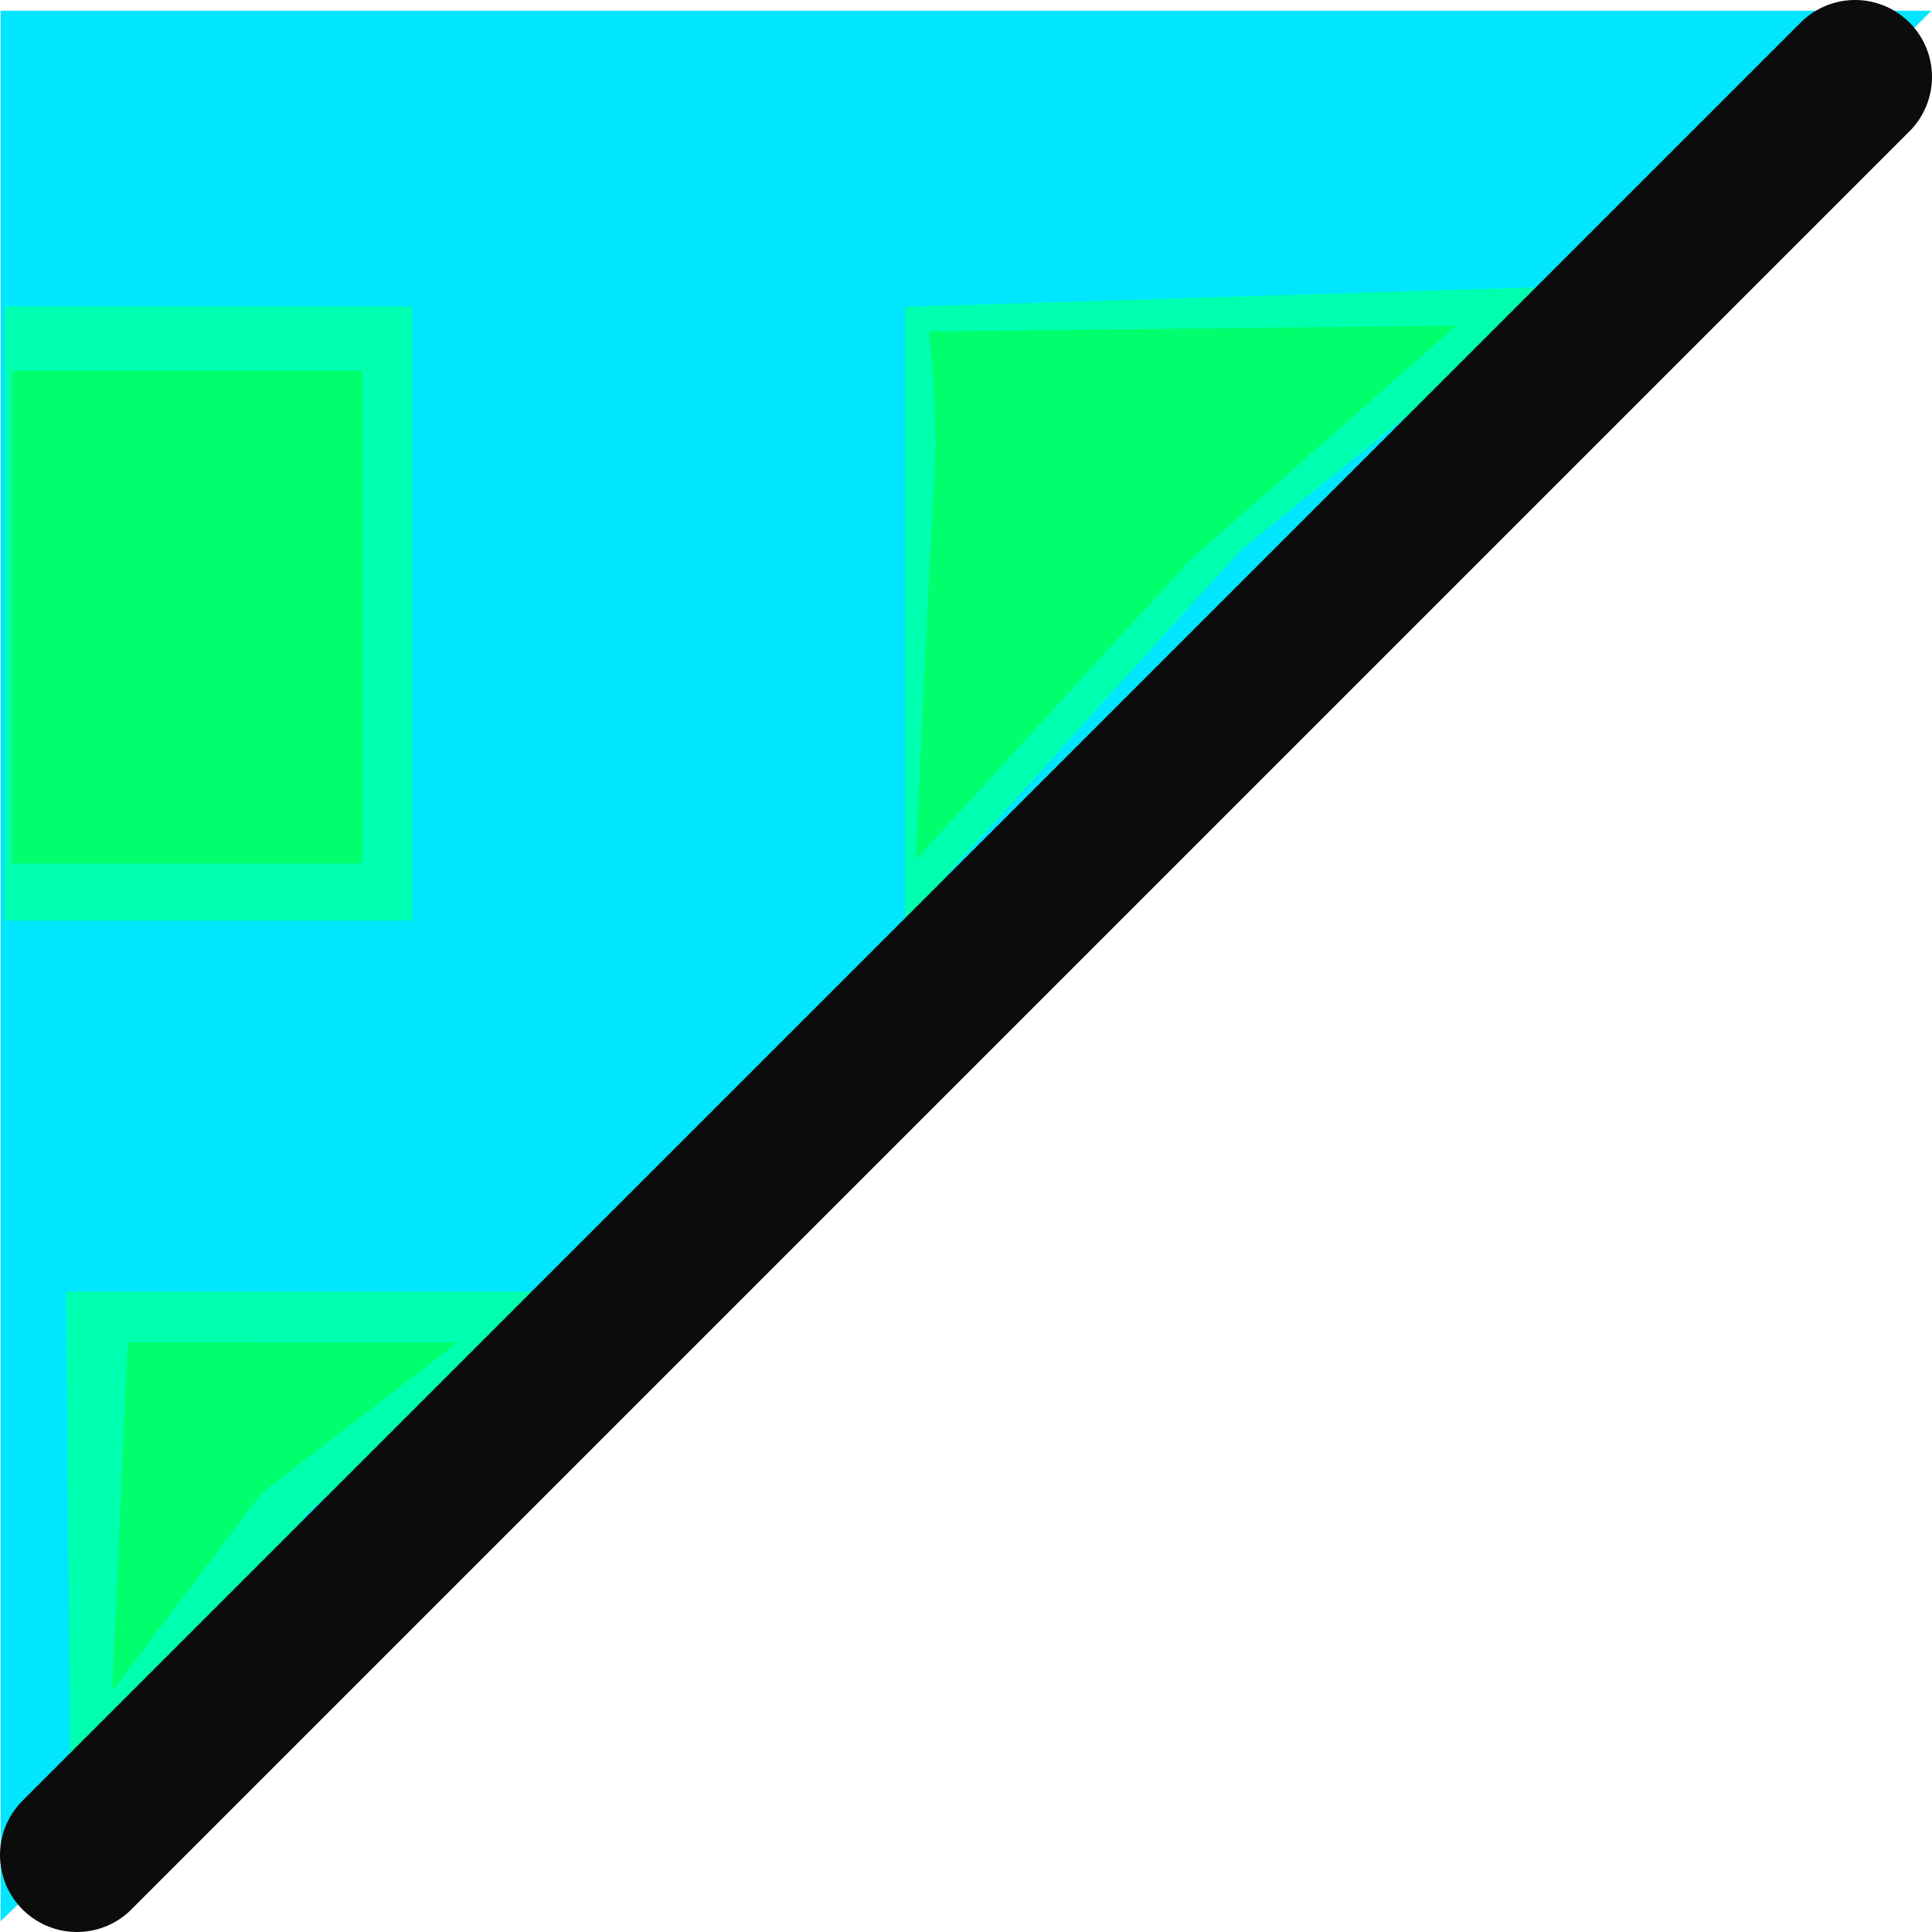 <svg version="1.1" xmlns="http://www.w3.org/2000/svg" xmlns:xlink="http://www.w3.org/1999/xlink" width="31.39" height="31.39" viewBox="0,0,31.39,31.39"><g transform="translate(-224.305,-164.305)"><g data-paper-data="{&quot;isPaintingLayer&quot;:true}" fill-rule="nonzero" stroke-linejoin="miter" stroke-miterlimit="10" stroke-dasharray="" stroke-dashoffset="0" style="mix-blend-mode: normal"><path d="M255.685,164.479l-15.5,15.543l-15.87,15.5v-31.043z" data-paper-data="{&quot;index&quot;:null}" fill="#00e6ff" stroke="#00ffff" stroke-width="0" stroke-linecap="butt"/><path d="M249.773,168.957l-5.31,4.288l-5.45,6.024v-9.979z" data-paper-data="{&quot;index&quot;:null}" fill="#00ffae" stroke="#000000" stroke-width="0" stroke-linecap="butt"/><path d="M231,169.283v9.979h-6.614v-9.979z" data-paper-data="{&quot;index&quot;:null}" fill="#00ffae" stroke="#000000" stroke-width="0" stroke-linecap="butt"/><path d="M233.281,185.289l-3.964,3.586l-3.866,4.679l-0.071,-8.265z" data-paper-data="{&quot;index&quot;:null}" fill="#00ffae" stroke="#000000" stroke-width="0" stroke-linecap="butt"/><path d="M247.964,169.596l-4.333,3.816l-4.444,4.857c0,0 0.215,-4.825 0.306,-6.366c0.052,-0.878 -0.092,-2.212 -0.092,-2.212z" data-paper-data="{&quot;index&quot;:null}" fill="#00ff6c" stroke="none" stroke-width="0" stroke-linecap="butt"/><path d="M231.741,186.115l-3.179,2.443l-2.431,3.214c0,0 0.037,-0.839 0.064,-1.447c0.046,-1.037 0.186,-4.211 0.186,-4.211z" data-paper-data="{&quot;index&quot;:null}" fill="#00ff6c" stroke="none" stroke-width="0" stroke-linecap="butt"/><path d="M230.188,170.327v8.006h-5.682v-8.006z" data-paper-data="{&quot;index&quot;:null}" fill="#00ff6c" stroke="none" stroke-width="0" stroke-linecap="butt"/><path d="M225.555,194.445l28.89,-28.89" data-paper-data="{&quot;index&quot;:null}" fill="none" stroke="#0c0c0c" stroke-width="2.5" stroke-linecap="round"/></g></g></svg>